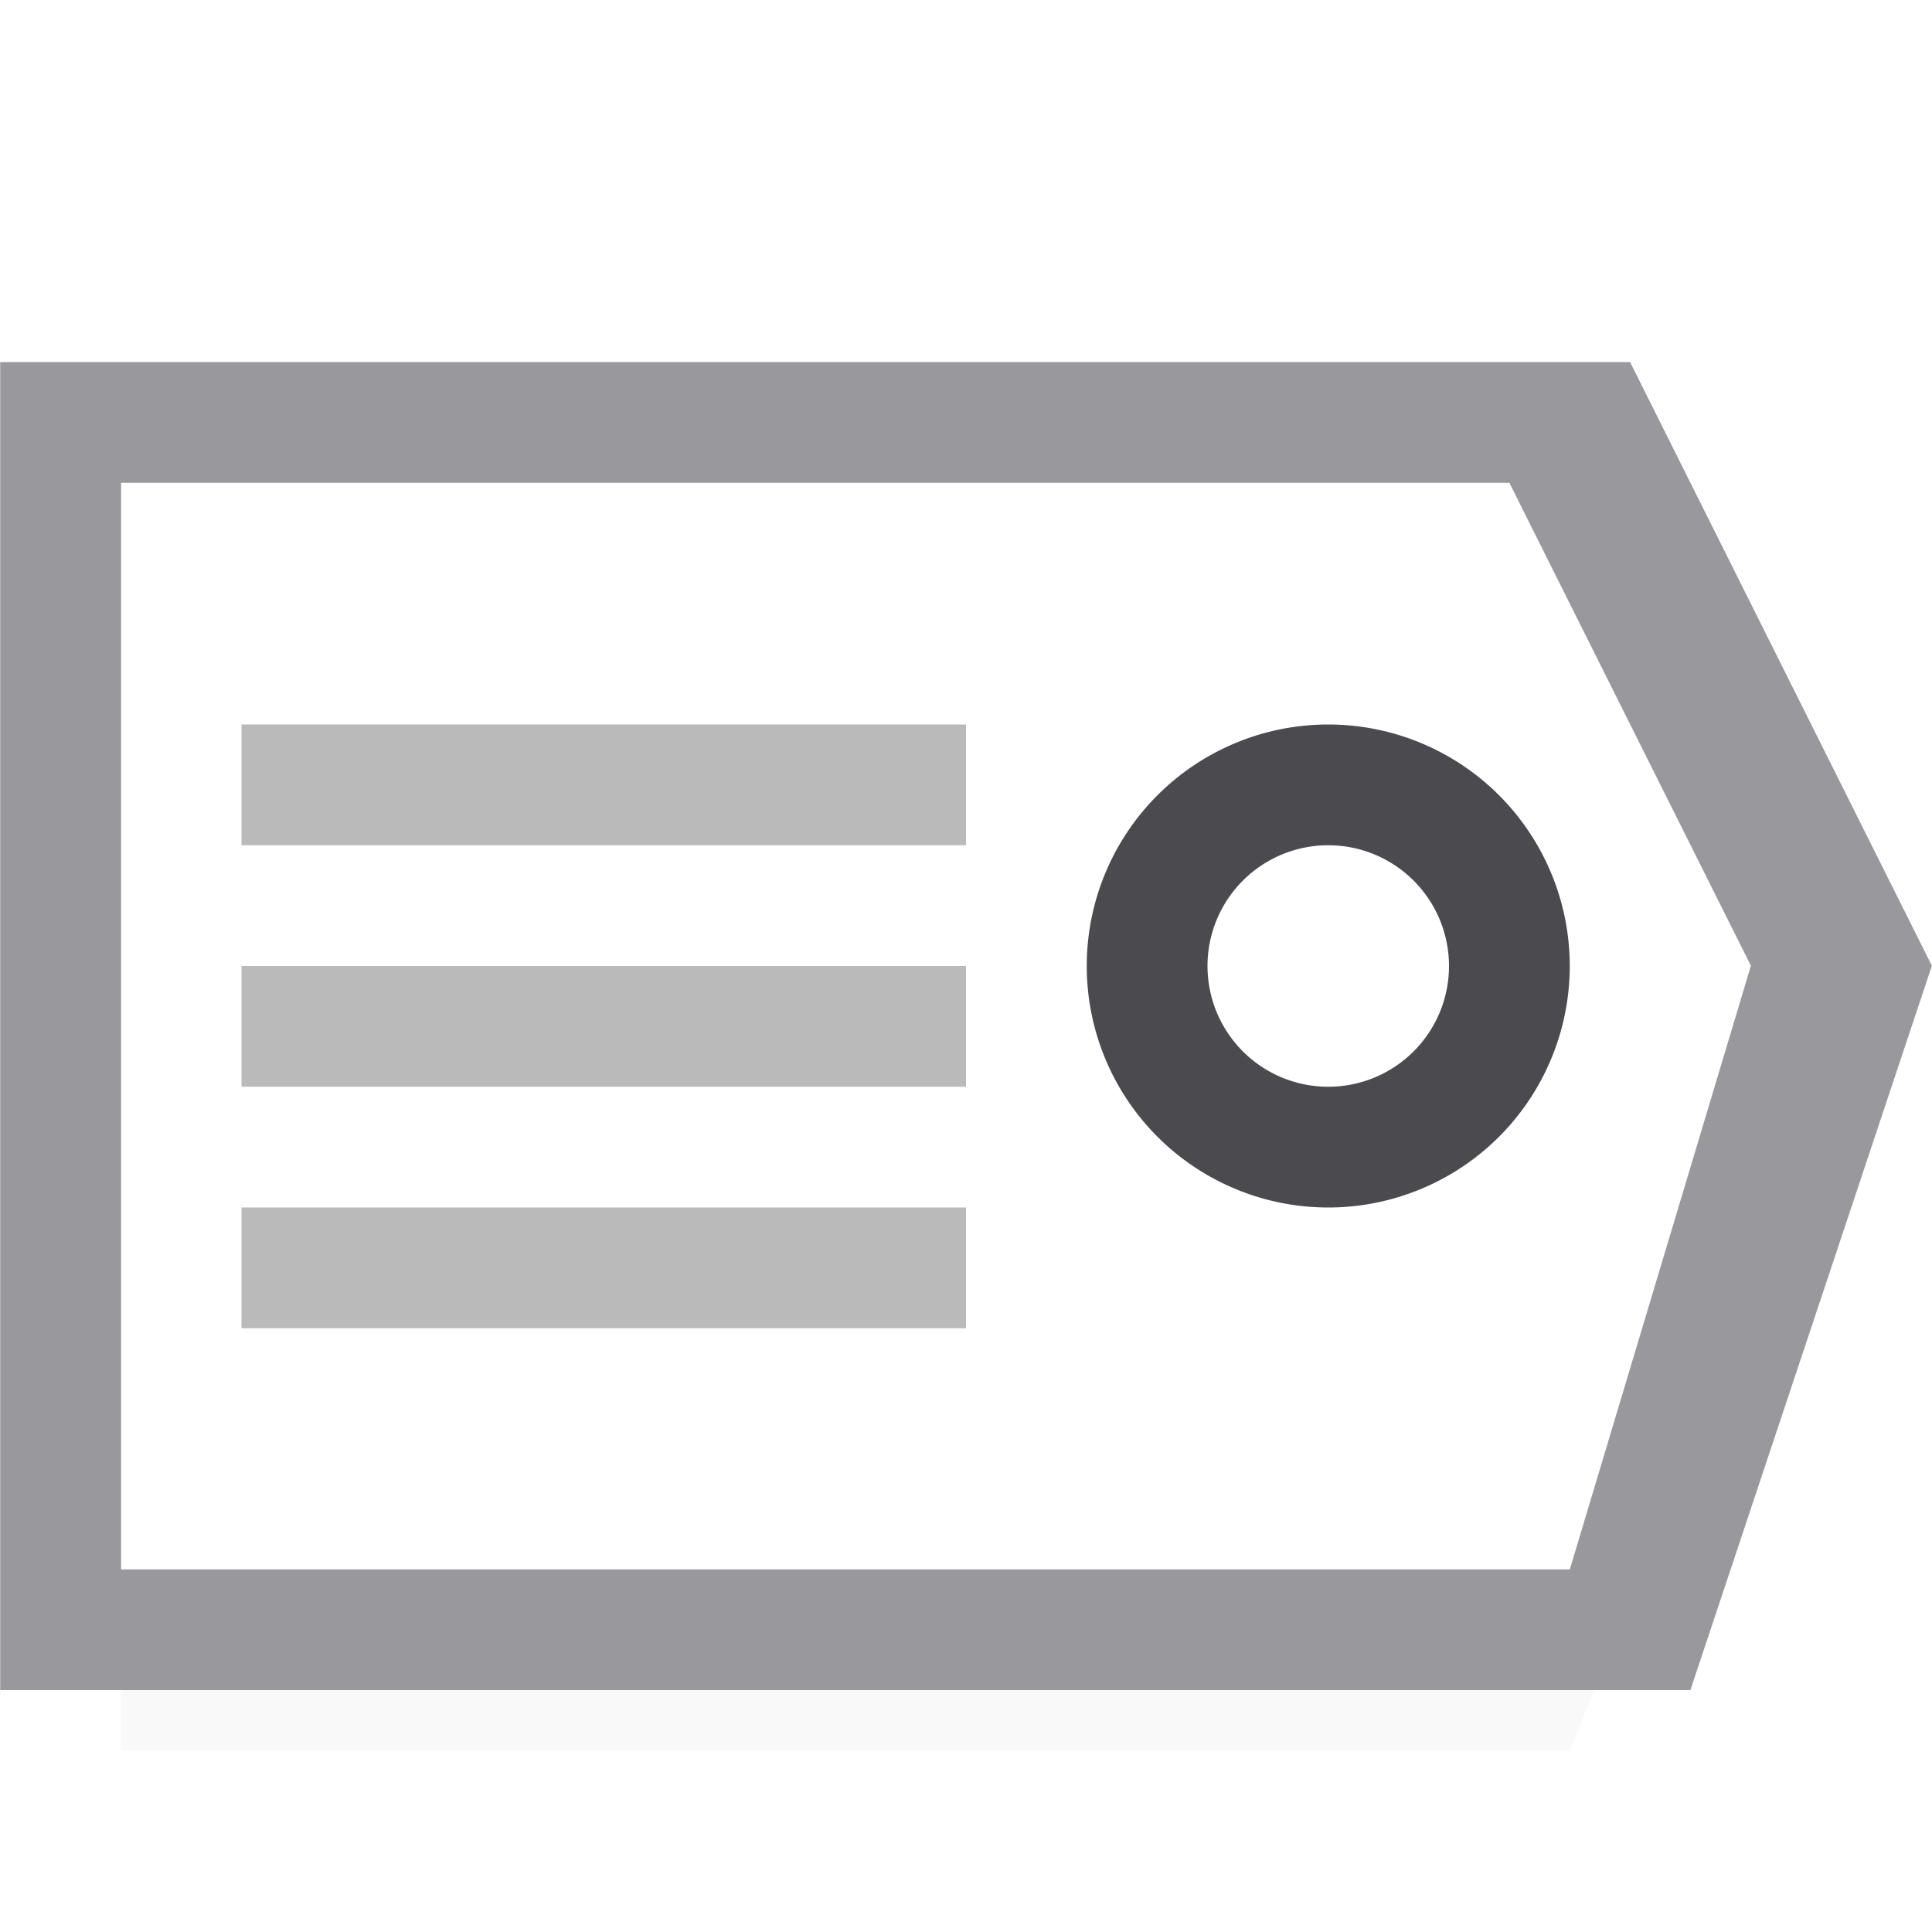<svg viewBox="0 0 16 16" xmlns="http://www.w3.org/2000/svg" xmlns:xlink="http://www.w3.org/1999/xlink"><filter id="a" color-interpolation-filters="sRGB" height="1.095" width="1.097" x="-.049" y="-.047"><feGaussianBlur stdDeviation=".366"/></filter><path d="m1 11.941 13 .059-1 2.5h-12z" filter="url(#a)" opacity=".15" stroke-width="1.015"/><path d="m1 4v9h12l1.5-5-2-4z" fill="#fff"/><path d="m8.354.575-9.546 9.546 7.778 7.778 9.899-9.899-2.828-5.657zm0 1.414 4.243 1.414 2.475 4.596-8.485 8.485-6.364-6.364z" fill="#98989d" transform="matrix(.707 .707 -.707 .707 8 -3.314)"/><path d="m11 6a2 2 0 0 0 -2 2 2 2 0 0 0 2 2 2 2 0 0 0 2-2 2 2 0 0 0 -2-2zm0 1a1 1 0 0 1 1 1 1 1 0 0 1 -1 1 1 1 0 0 1 -1-1 1 1 0 0 1 1-1z" fill="#4b4b4f"/><g fill="#bababa"><path d="m2 6h6v1h-6z"/><path d="m2 8h6v1h-6z"/><path d="m2 10h6v1h-6z"/></g></svg>
